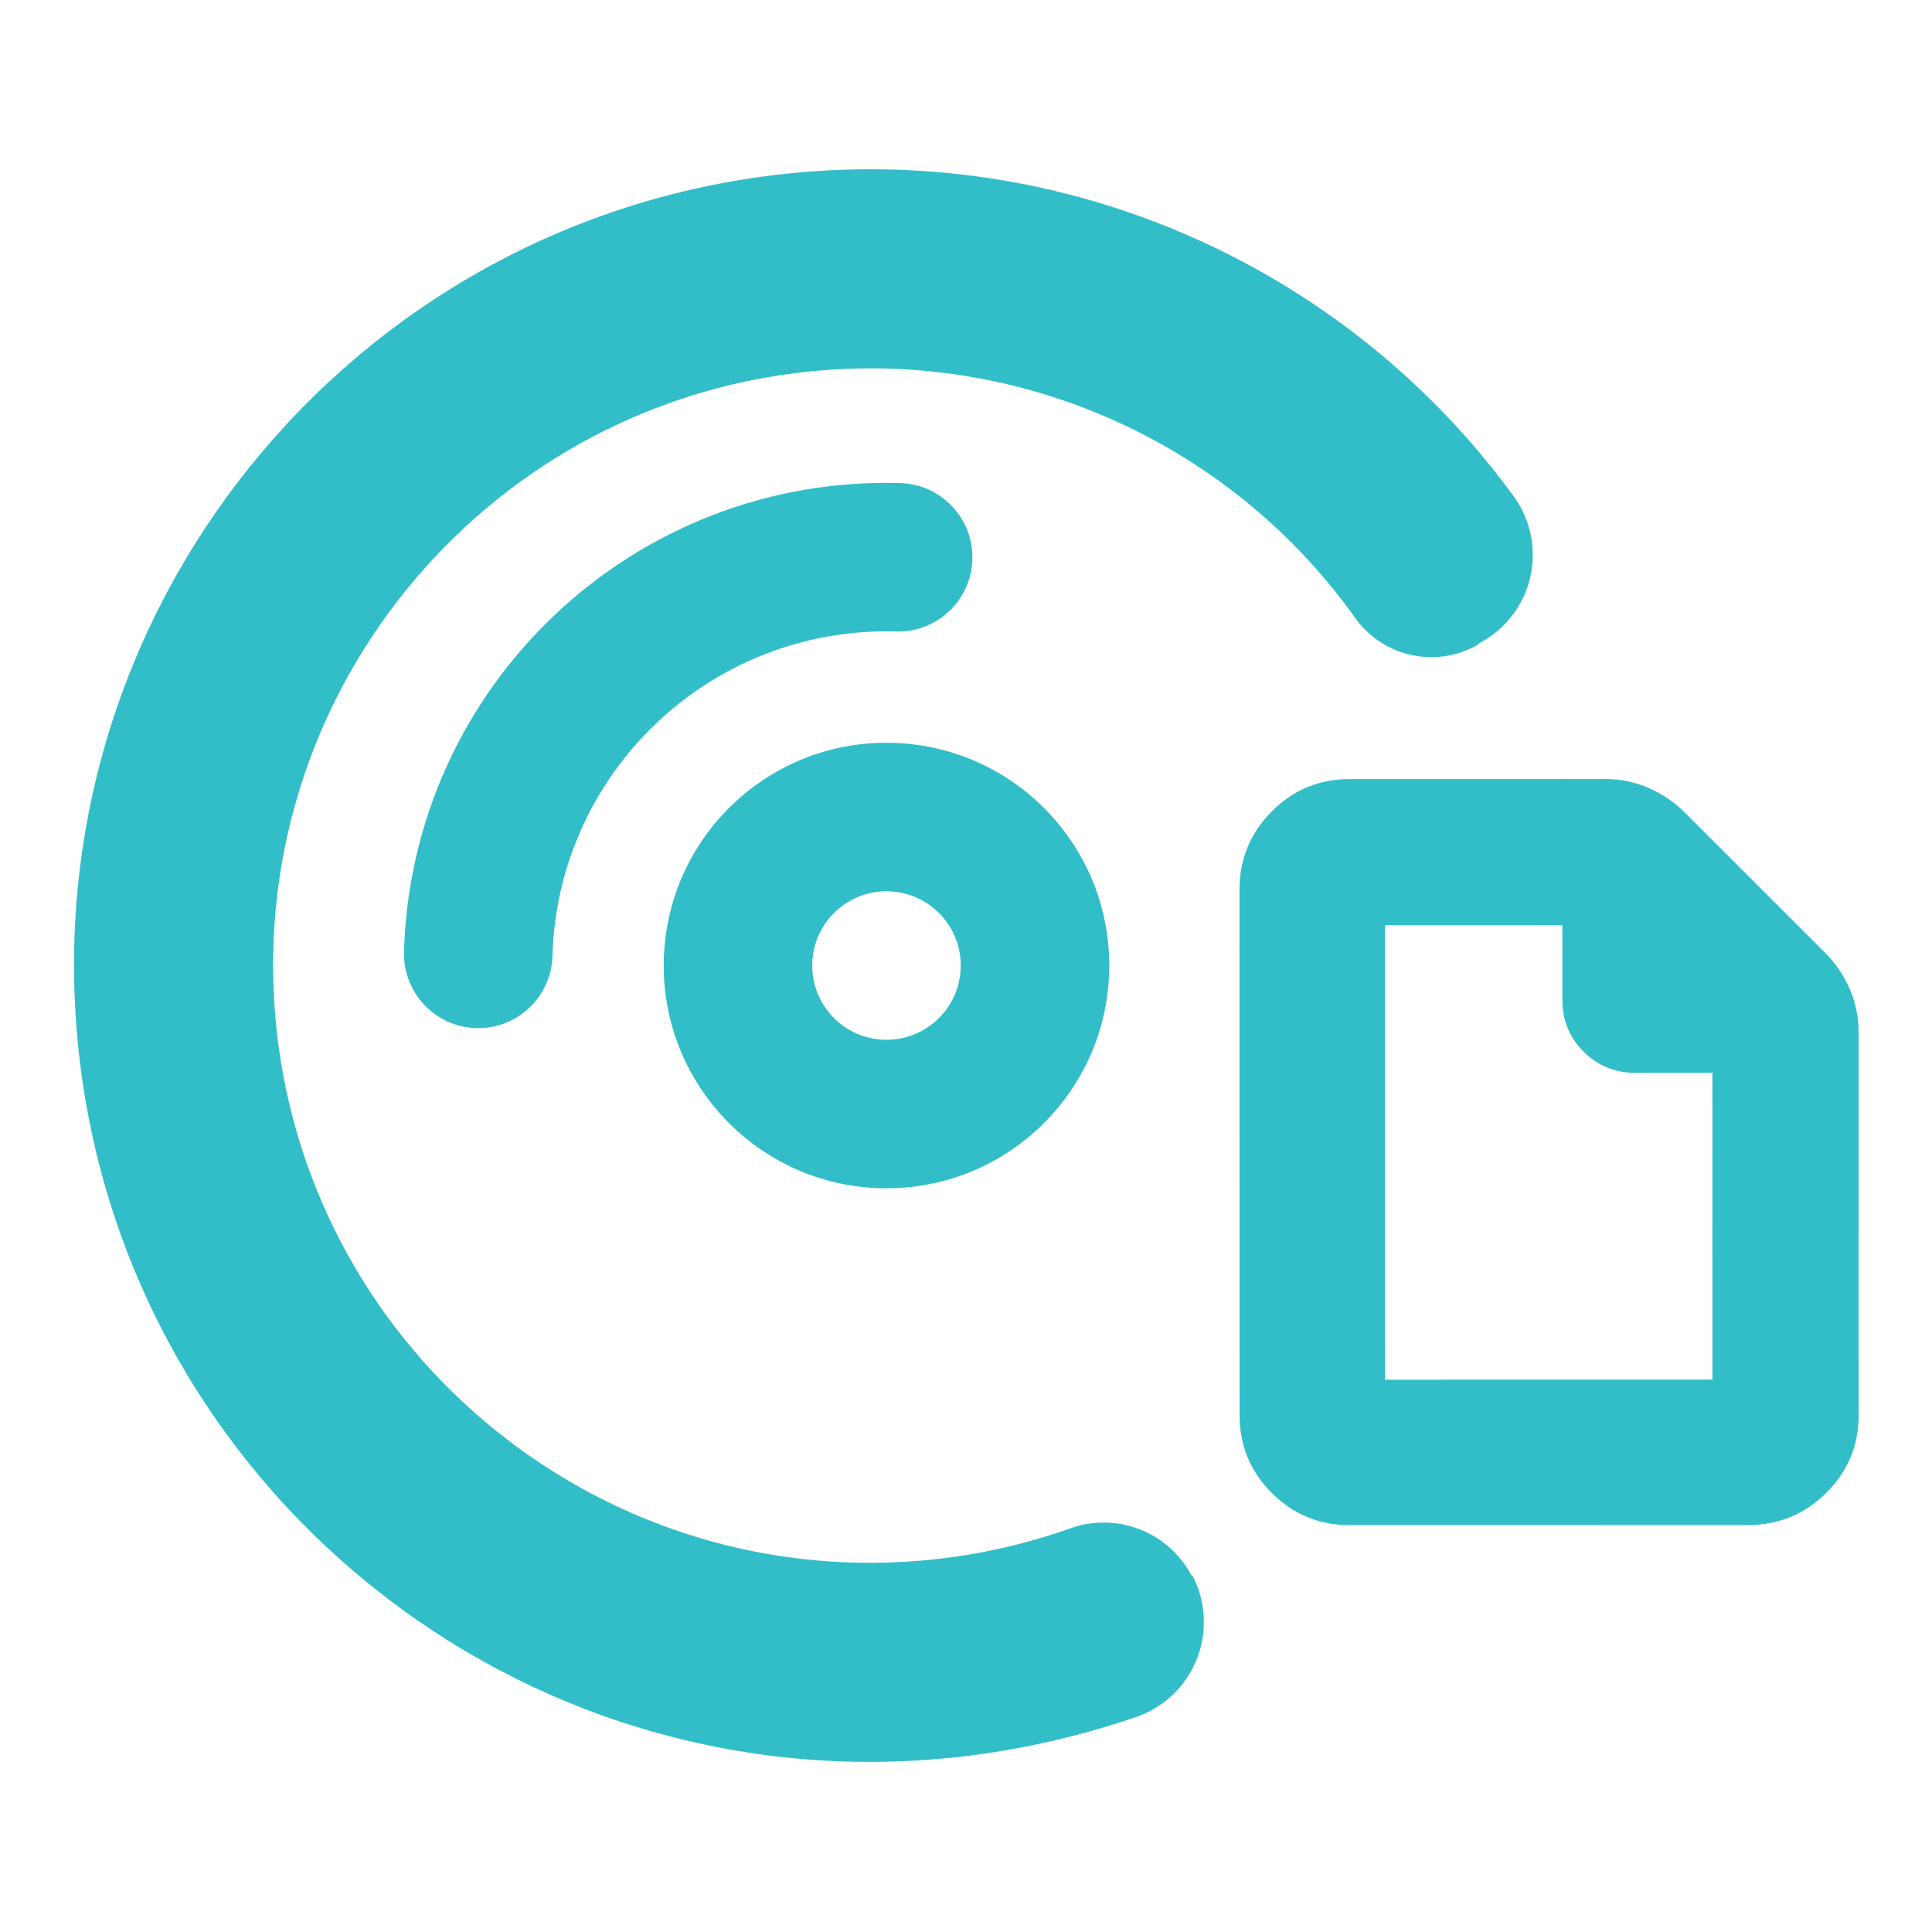<svg clip-rule="evenodd" fill-rule="evenodd" stroke-linejoin="round" stroke-miterlimit="2" viewBox="0 0 250 250" xmlns="http://www.w3.org/2000/svg"><path fill="rgb(50, 190, 200)" d="m222.888 86.263c1.224 2.039 1.505 4.507.772 6.769-.734 2.262-2.411 4.095-4.599 5.027-.121.119-.267.181-.413.243-3.565 1.519-7.704.159-9.674-3.179-8.768-14.757-24.763-24-42.253-24-27.212 0-49.304 22.092-49.304 49.304s22.092 49.304 49.304 49.304c4.247 0 8.465-.548 12.553-1.624 3.954-1.07 8.092.938 9.697 4.707l.06-.025c.939 2.203.878 4.704-.165 6.86-1.044 2.155-2.969 3.754-5.279 4.383-5.502 1.393-11.165 2.134-16.866 2.134-36.282 0-65.739-29.457-65.739-65.739s29.457-65.739 65.739-65.739c23.166 0 44.365 12.162 56.167 31.575zm-50.402-5.328c3.362.376 5.786 3.412 5.409 6.774-.377 3.363-3.412 5.787-6.775 5.41-15.141-1.697-28.79 9.202-30.487 24.343-.377 3.362-3.412 5.786-6.775 5.41-3.362-.377-5.786-3.413-5.409-6.775 2.45-21.871 22.166-37.613 44.037-35.162zm-6.486 57.876c-10.094-1.131-17.36-10.231-16.228-20.325 1.131-10.094 10.23-17.36 20.324-16.229 10.095 1.132 17.36 10.231 16.229 20.325s-10.231 17.36-20.325 16.229zm1.366-12.185c3.364.377 6.397-2.044 6.774-5.409.378-3.365-2.044-6.398-5.409-6.775s-6.398 2.045-6.775 5.409c-.377 3.365 2.045 6.398 5.41 6.775zm34.953 43.118c-2.506-.208-4.567-1.269-6.183-3.178-1.617-1.91-2.324-4.117-2.116-6.623l3.587-43.213c.21-2.52 1.269-4.591 3.171-6.219 1.914-1.638 4.126-2.353 6.636-2.145l21.084 1.751c1.271.105 2.46.466 3.568 1.081 1.062.59 1.961 1.328 2.704 2.205l10.594 12.513c.743.877 1.322 1.885 1.729 3.03.424 1.194.584 2.426.478 3.697l-2.617 31.528c-.209 2.51-1.278 4.574-3.21 6.192-1.919 1.607-4.137 2.311-6.657 2.102zm7.011-49.106-3.104 37.384 26.94 2.236 2.096-25.243-6.355-.527c-1.674-.139-3.036-.844-4.094-2.095-1.06-1.251-1.531-2.71-1.392-4.384l.512-6.159z" transform="matrix(1.562 -.13 .13 1.562 -163.45 -41.489)"/></svg>